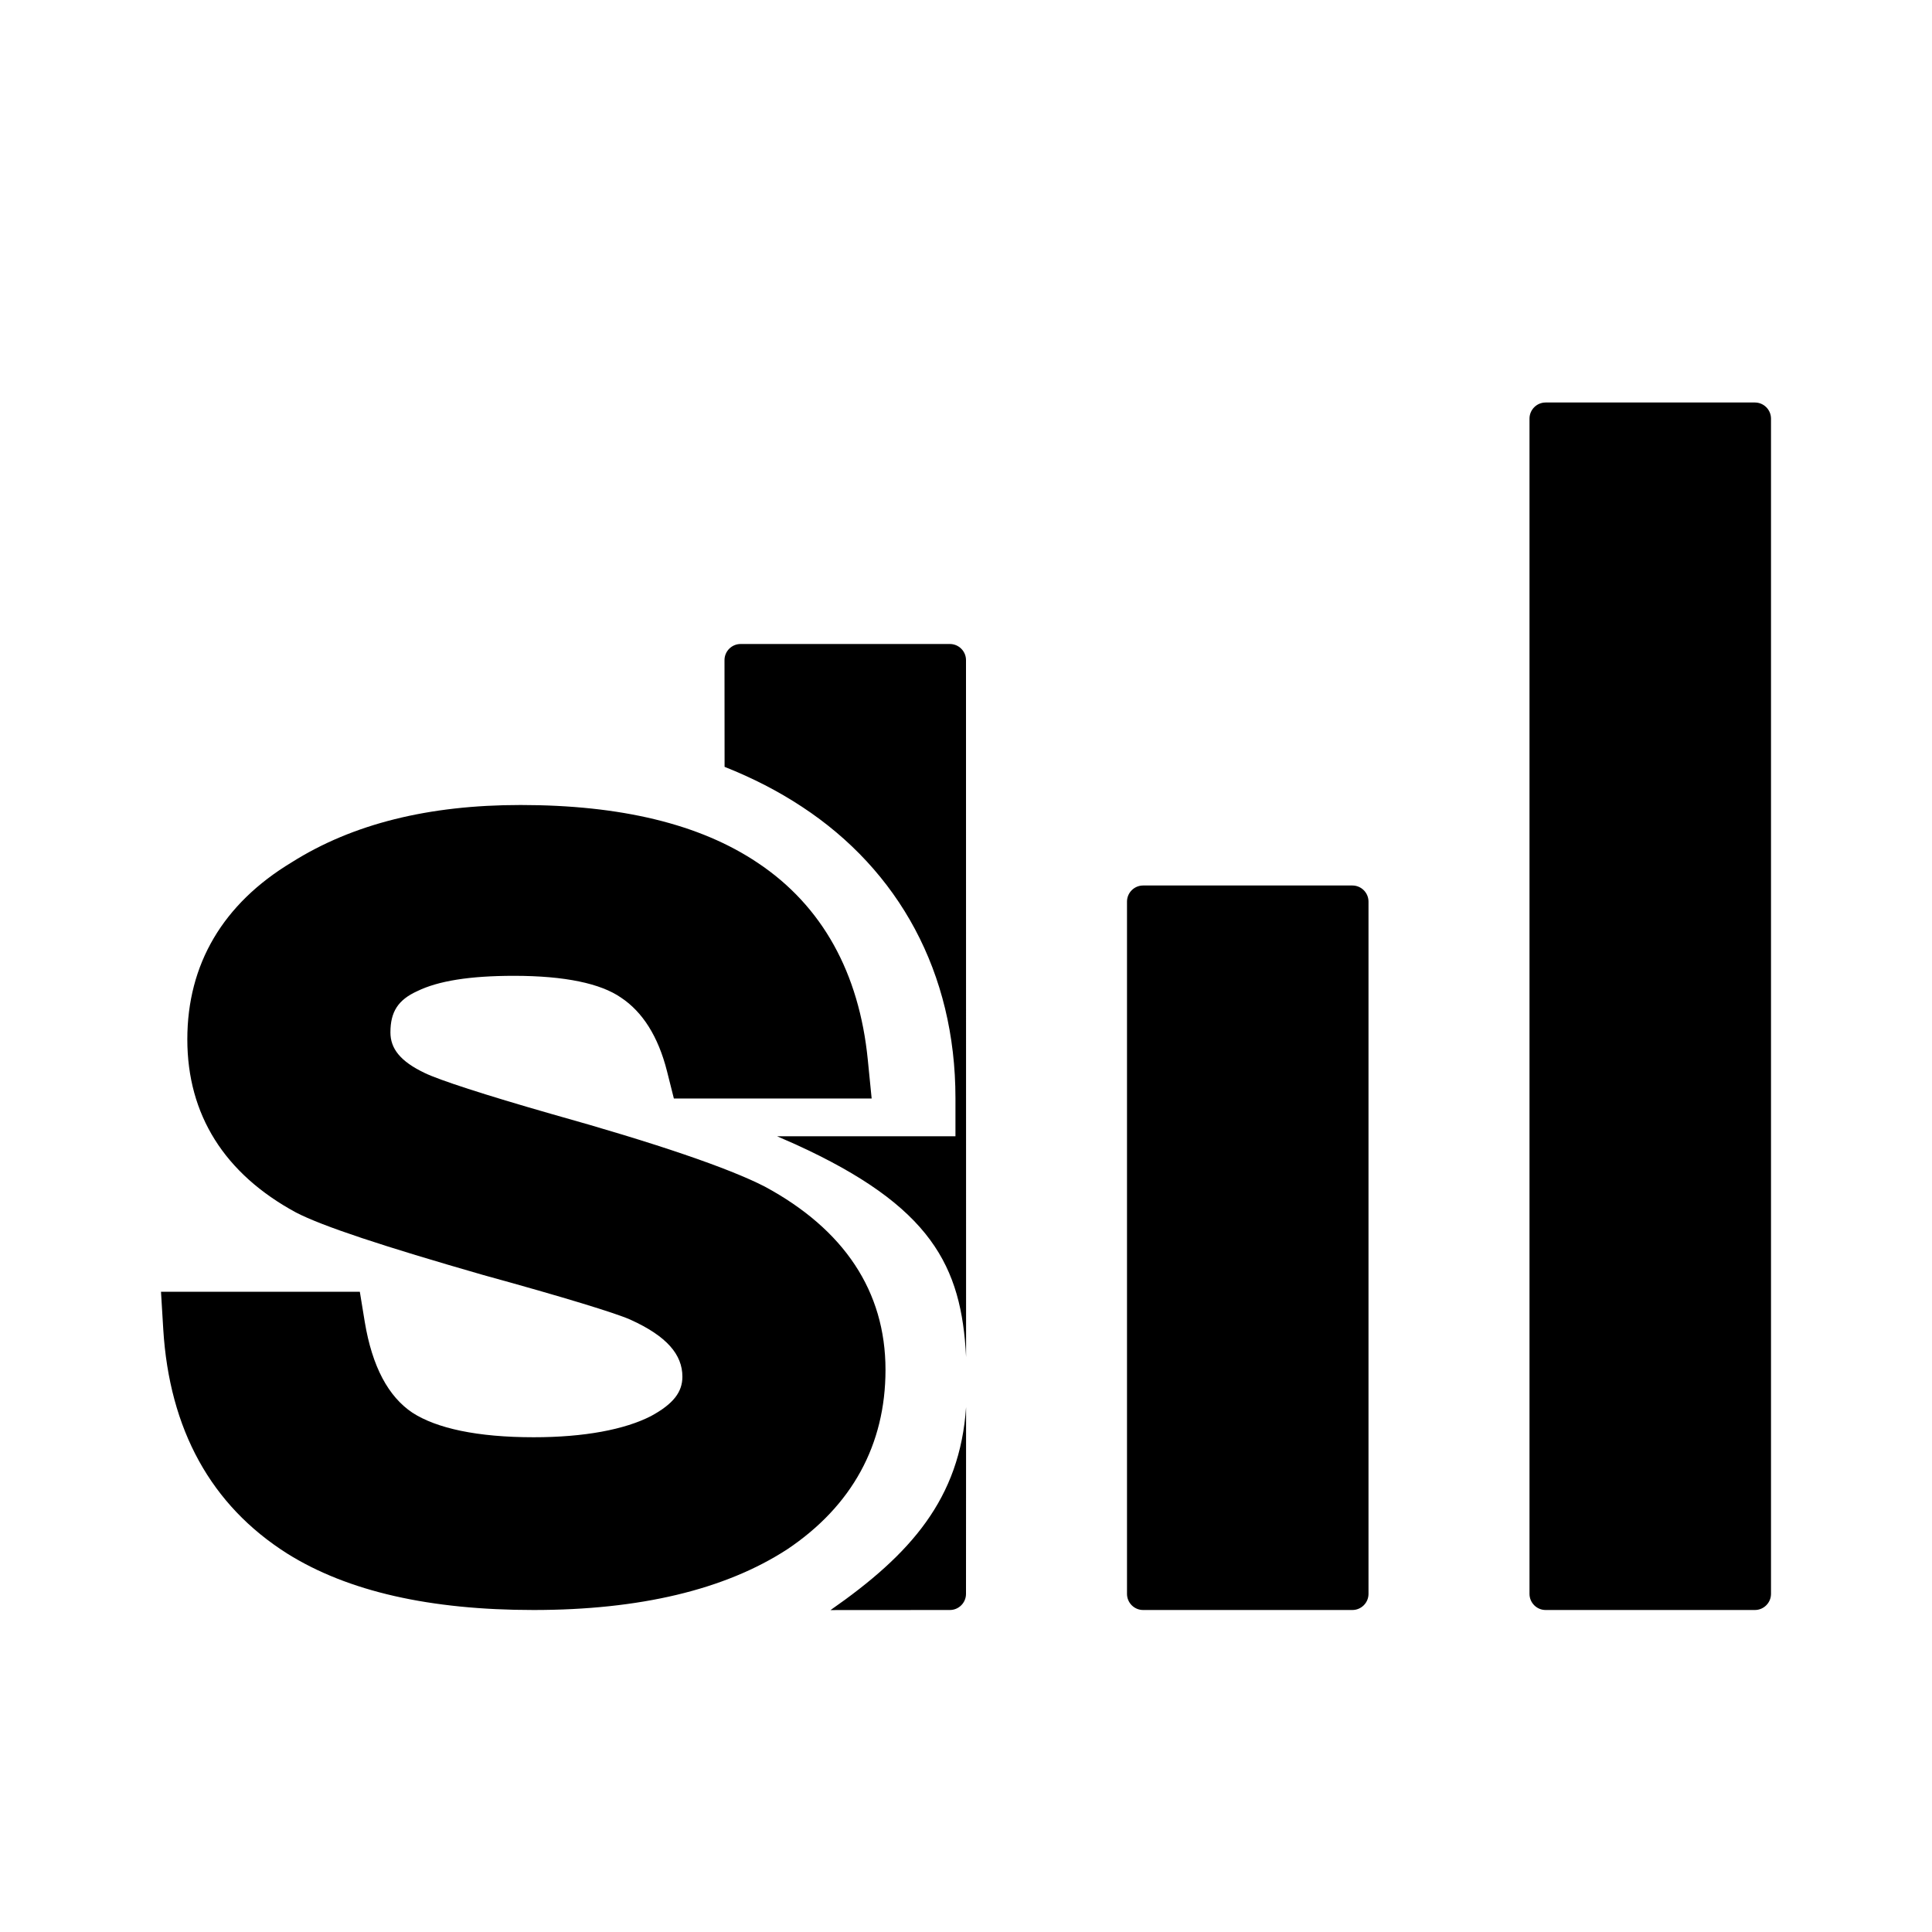<?xml version="1.0" encoding="UTF-8"?>
<svg width="24px" height="24px" viewBox="0 0 24 24" version="1.1" xmlns="http://www.w3.org/2000/svg" xmlns:xlink="http://www.w3.org/1999/xlink">
    <!-- Generator: Sketch 59.1 (86144) - https://sketch.com -->
    <title>icon/24px/图表/S/常态</title>
    <desc>Created with Sketch.</desc>
    <g id="icon/24px/图表/S/常态" stroke="none" stroke-width="1" fill="none" fill-rule="evenodd">
        <path d="M12.001,17.48 L12,19.8 C12,19.91 11.91,20 11.8,20 L10.317,20.001 C11.311,19.309 11.924,18.619 12.001,17.48 Z M6.466,10 C7.706,10 8.693,10.234 9.415,10.72 C10.215,11.254 10.673,12.086 10.78,13.164 L10.828,13.646 L8.371,13.646 L8.286,13.308 C8.176,12.872 7.98,12.569 7.715,12.393 C7.463,12.218 7.02,12.122 6.385,12.122 C5.832,12.122 5.442,12.186 5.184,12.312 C4.946,12.42 4.85,12.568 4.85,12.825 C4.85,13.023 4.969,13.183 5.276,13.329 C5.452,13.415 6.015,13.599 6.857,13.84 C8.147,14.201 9.053,14.51 9.5,14.74 C10.485,15.271 11,16.041 11,17.016 C11,17.946 10.585,18.707 9.778,19.247 C9.005,19.749 7.943,20 6.629,20 C5.346,20 4.321,19.771 3.568,19.299 C2.62,18.699 2.104,17.757 2.028,16.512 L2,16.047 L4.47,16.047 L4.531,16.42 C4.624,16.981 4.826,17.35 5.123,17.549 C5.423,17.743 5.928,17.854 6.629,17.854 C7.261,17.854 7.76,17.758 8.085,17.592 C8.368,17.439 8.477,17.29 8.477,17.102 C8.477,16.829 8.286,16.599 7.83,16.393 C7.658,16.315 6.994,16.111 6.004,15.839 C4.759,15.481 4.007,15.233 3.677,15.062 C2.788,14.581 2.327,13.847 2.327,12.911 C2.327,11.977 2.77,11.227 3.622,10.713 C4.382,10.233 5.327,10 6.466,10 Z M21.8,5 C21.91,5 22,5.09 22,5.2 L22,19.8 C22,19.91 21.91,20 21.8,20 L19.2,20 C19.09,20 19,19.91 19,19.8 L19,5.2 C19,5.09 19.09,5 19.2,5 L21.8,5 Z M16.8,11 C16.91,11 17,11.09 17,11.2 L17,19.8 C17,19.91 16.91,20 16.8,20 L14.2,20 C14.09,20 14,19.91 14,19.8 L14,11.2 C14,11.09 14.09,11 14.2,11 L16.8,11 Z M11.8,8 C11.91,8 12,8.09 12,8.2 L12.001,16.857 C11.945,15.728 11.571,14.985 9.881,14.215 L9.653,14.115 L11.869,14.115 L11.869,13.642 C11.869,12.079 11.163,10.811 9.964,10.023 C9.67,9.829 9.349,9.664 9.001,9.526 L9,8.2 C9,8.09 9.09,8 9.2,8 L11.8,8 Z" id="合并形状" fill="currentColor"></path>
    </g>
</svg>
